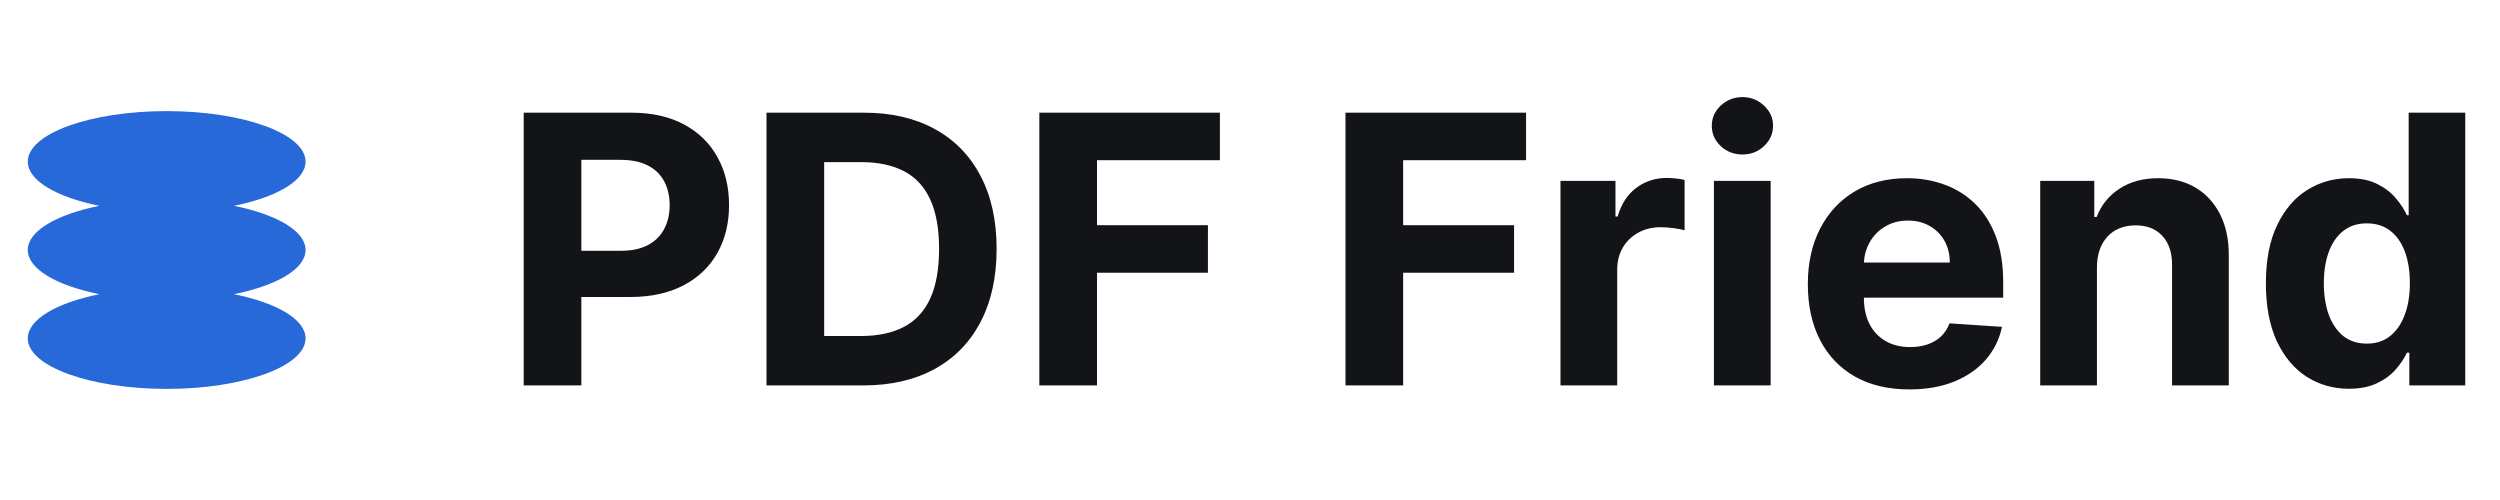 <svg width="120" height="24" viewBox="0 0 120 24" fill="none" xmlns="http://www.w3.org/2000/svg">
<g clip-path="url(#clip0_64_508)">
<path fill-rule="evenodd" clip-rule="evenodd" d="M14.667 7.758C14.667 8.67 13.28 9.465 11.23 9.879C13.28 10.292 14.667 11.087 14.667 12C14.667 12.913 13.28 13.708 11.23 14.121C13.28 14.535 14.667 15.33 14.667 16.242C14.667 17.581 11.682 18.667 8 18.667C4.318 18.667 1.333 17.581 1.333 16.242C1.333 15.33 2.72 14.535 4.77 14.121C2.72 13.708 1.333 12.913 1.333 12C1.333 11.087 2.72 10.292 4.77 9.879C2.72 9.465 1.333 8.67 1.333 7.758C1.333 6.419 4.318 5.333 8 5.333C11.682 5.333 14.667 6.419 14.667 7.758Z" fill="#2869DA"/>
</g>
<path d="M25.138 18.5V5.409H30.303C31.296 5.409 32.141 5.599 32.84 5.978C33.539 6.353 34.072 6.875 34.438 7.544C34.809 8.209 34.994 8.976 34.994 9.845C34.994 10.714 34.807 11.482 34.432 12.146C34.057 12.811 33.514 13.329 32.802 13.7C32.094 14.07 31.238 14.256 30.232 14.256H26.94V12.038H29.785C30.317 12.038 30.756 11.946 31.102 11.763C31.451 11.575 31.711 11.318 31.881 10.989C32.056 10.657 32.144 10.276 32.144 9.845C32.144 9.411 32.056 9.031 31.881 8.707C31.711 8.379 31.451 8.126 31.102 7.947C30.752 7.763 30.309 7.672 29.772 7.672H27.905V18.5H25.138ZM41.433 18.5H36.792V5.409H41.471C42.788 5.409 43.921 5.671 44.872 6.195C45.822 6.715 46.553 7.463 47.064 8.439C47.58 9.415 47.837 10.582 47.837 11.942C47.837 13.305 47.58 14.477 47.064 15.457C46.553 16.438 45.818 17.19 44.859 17.714C43.904 18.238 42.762 18.5 41.433 18.5ZM39.56 16.129H41.318C42.136 16.129 42.824 15.984 43.382 15.694C43.945 15.4 44.367 14.946 44.648 14.332C44.933 13.714 45.076 12.918 45.076 11.942C45.076 10.974 44.933 10.184 44.648 9.57C44.367 8.957 43.947 8.505 43.389 8.215C42.83 7.925 42.142 7.781 41.324 7.781H39.56V16.129ZM49.888 18.5V5.409H58.555V7.691H52.656V10.81H57.98V13.092H52.656V18.5H49.888ZM64.583 18.5V5.409H73.251V7.691H67.351V10.81H72.675V13.092H67.351V18.5H64.583ZM74.903 18.5V8.682H77.543V10.395H77.645C77.824 9.786 78.125 9.325 78.546 9.014C78.968 8.699 79.454 8.541 80.004 8.541C80.14 8.541 80.287 8.55 80.445 8.567C80.603 8.584 80.741 8.607 80.86 8.637V11.053C80.733 11.015 80.556 10.981 80.33 10.951C80.104 10.921 79.897 10.906 79.71 10.906C79.309 10.906 78.951 10.994 78.636 11.168C78.325 11.339 78.078 11.577 77.894 11.884C77.716 12.191 77.626 12.545 77.626 12.945V18.5H74.903ZM82.268 18.5V8.682H84.991V18.5H82.268ZM83.636 7.416C83.231 7.416 82.884 7.282 82.594 7.013C82.309 6.741 82.166 6.415 82.166 6.036C82.166 5.661 82.309 5.339 82.594 5.07C82.884 4.798 83.231 4.661 83.636 4.661C84.041 4.661 84.386 4.798 84.672 5.07C84.962 5.339 85.106 5.661 85.106 6.036C85.106 6.415 84.962 6.741 84.672 7.013C84.386 7.282 84.041 7.416 83.636 7.416ZM91.647 18.692C90.637 18.692 89.768 18.487 89.039 18.078C88.315 17.665 87.756 17.081 87.364 16.327C86.972 15.568 86.776 14.671 86.776 13.636C86.776 12.626 86.972 11.739 87.364 10.977C87.756 10.214 88.308 9.619 89.02 9.193C89.736 8.767 90.575 8.554 91.538 8.554C92.186 8.554 92.789 8.658 93.347 8.867C93.91 9.072 94.4 9.381 94.817 9.794C95.239 10.207 95.567 10.727 95.802 11.354C96.036 11.976 96.153 12.704 96.153 13.54V14.288H87.863V12.6H93.59C93.59 12.208 93.505 11.861 93.335 11.558C93.164 11.256 92.928 11.019 92.625 10.849C92.327 10.674 91.979 10.587 91.583 10.587C91.17 10.587 90.803 10.682 90.484 10.874C90.168 11.062 89.921 11.315 89.742 11.635C89.563 11.95 89.472 12.302 89.467 12.69V14.294C89.467 14.78 89.557 15.2 89.736 15.553C89.919 15.907 90.177 16.18 90.509 16.371C90.842 16.563 91.236 16.659 91.692 16.659C91.994 16.659 92.271 16.616 92.523 16.531C92.774 16.446 92.989 16.318 93.168 16.148C93.347 15.977 93.484 15.768 93.577 15.521L96.096 15.688C95.968 16.293 95.706 16.821 95.31 17.273C94.918 17.72 94.41 18.07 93.788 18.321C93.171 18.568 92.457 18.692 91.647 18.692ZM100.653 12.824V18.5H97.93V8.682H100.526V10.414H100.641C100.858 9.843 101.222 9.391 101.734 9.059C102.245 8.722 102.865 8.554 103.594 8.554C104.276 8.554 104.87 8.703 105.377 9.001C105.884 9.3 106.278 9.726 106.56 10.28C106.841 10.829 106.982 11.486 106.982 12.249V18.5H104.259V12.734C104.263 12.133 104.109 11.665 103.798 11.328C103.487 10.987 103.059 10.817 102.513 10.817C102.147 10.817 101.823 10.896 101.542 11.053C101.265 11.211 101.048 11.441 100.89 11.744C100.737 12.042 100.658 12.402 100.653 12.824ZM112.746 18.66C112 18.66 111.324 18.468 110.719 18.084C110.118 17.697 109.641 17.128 109.287 16.378C108.938 15.624 108.763 14.699 108.763 13.604C108.763 12.479 108.944 11.543 109.307 10.798C109.669 10.048 110.15 9.487 110.751 9.116C111.356 8.741 112.019 8.554 112.739 8.554C113.289 8.554 113.747 8.648 114.113 8.835C114.484 9.018 114.782 9.249 115.008 9.526C115.238 9.798 115.413 10.067 115.532 10.331H115.616V5.409H118.332V18.5H115.648V16.928H115.532C115.405 17.2 115.224 17.471 114.989 17.739C114.759 18.004 114.459 18.223 114.088 18.398C113.721 18.572 113.274 18.66 112.746 18.66ZM113.608 16.493C114.047 16.493 114.418 16.374 114.721 16.135C115.028 15.892 115.262 15.553 115.424 15.119C115.59 14.684 115.673 14.175 115.673 13.591C115.673 13.007 115.592 12.5 115.43 12.07C115.268 11.639 115.034 11.307 114.727 11.072C114.42 10.838 114.047 10.721 113.608 10.721C113.161 10.721 112.784 10.842 112.477 11.085C112.17 11.328 111.938 11.665 111.78 12.095C111.623 12.526 111.544 13.024 111.544 13.591C111.544 14.162 111.623 14.667 111.78 15.106C111.942 15.54 112.175 15.881 112.477 16.129C112.784 16.371 113.161 16.493 113.608 16.493Z" fill="#121417"/>
<defs>
<clipPath id="clip0_64_508">
<rect width="16" height="16" fill="white" transform="translate(0 4)"/>
</clipPath>
</defs>
</svg>
